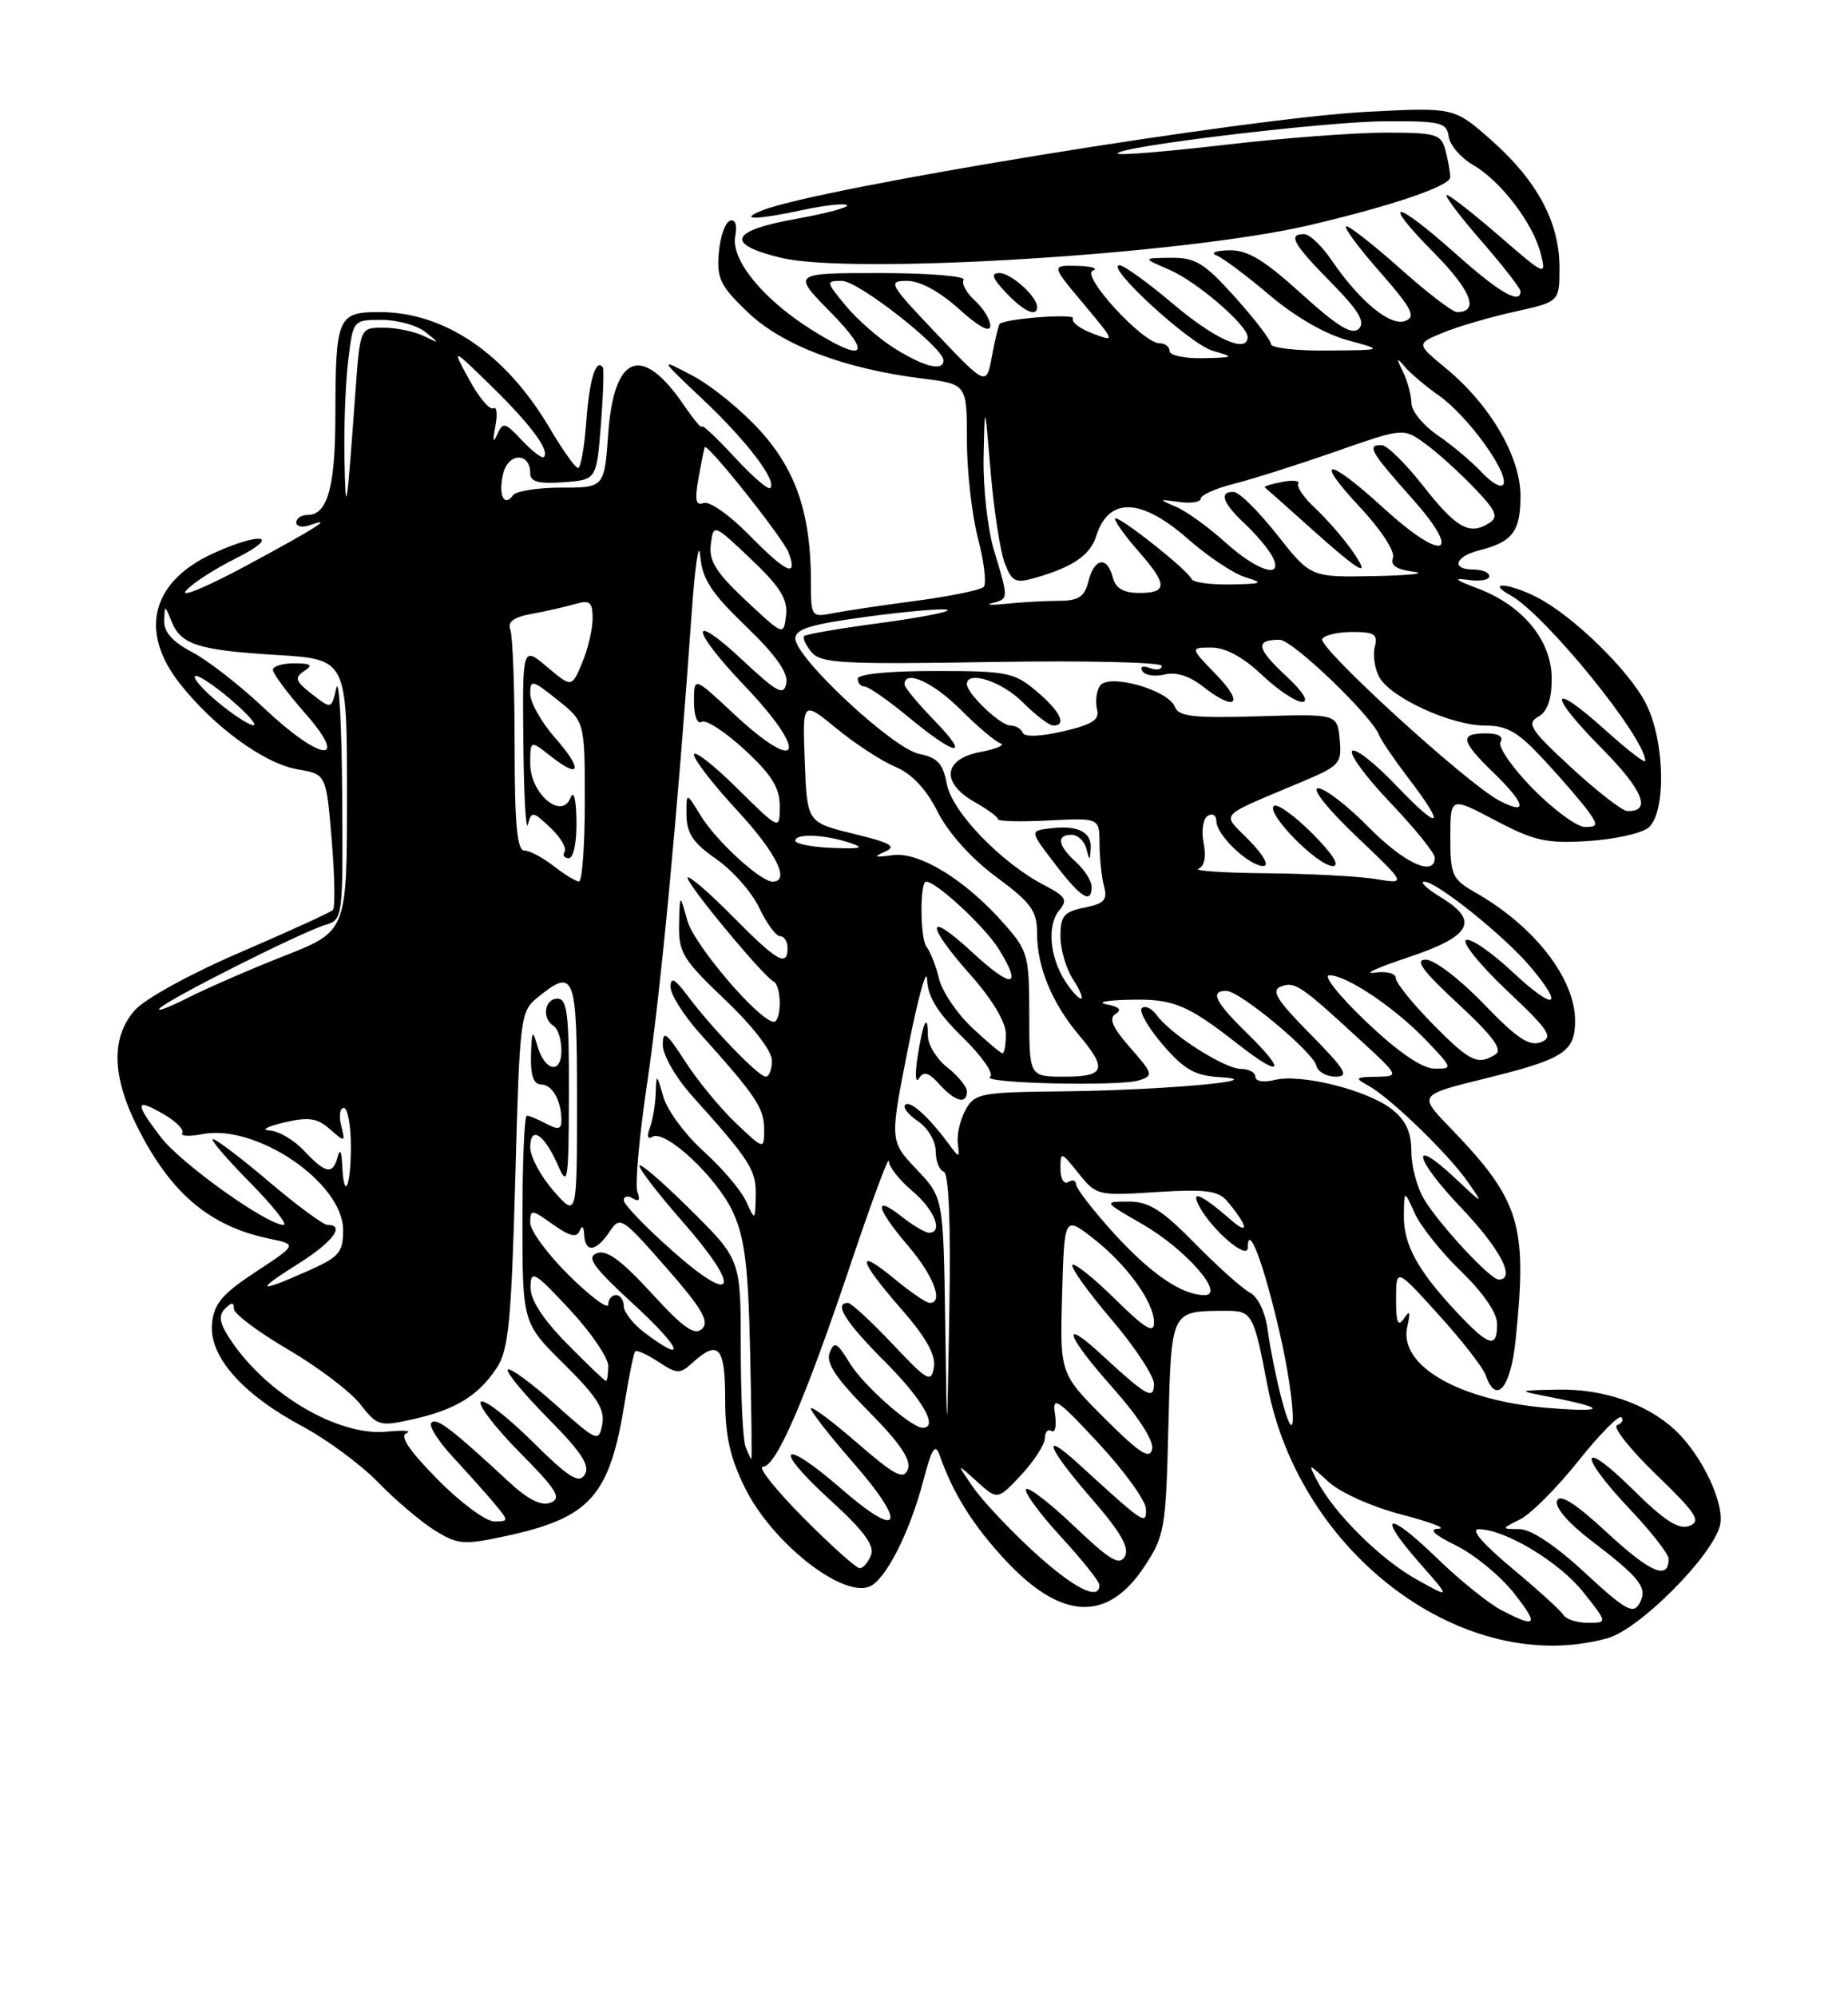 <?xml version="1.0" encoding="UTF-8" standalone="no"?>
<!DOCTYPE svg PUBLIC "-//W3C//DTD SVG 1.1//EN" "http://www.w3.org/Graphics/SVG/1.1/DTD/svg11.dtd" >
<svg xmlns="http://www.w3.org/2000/svg" xmlns:xlink="http://www.w3.org/1999/xlink" version="1.1" viewBox="0 0 237 256">
 <g >
 <path fill="currentColor"
d=" M 206.17 209.97 C 210.24 208.84 219.59 199.47 220.58 195.53 C 221.26 192.84 218.29 186.52 214.83 183.30 C 211.21 179.92 205.61 177.99 199.78 178.11 C 194.50 178.22 194.50 178.22 198.94 179.09 C 206.13 180.50 206.00 181.05 198.62 180.47 C 187.17 179.55 179.32 175.04 180.48 170.03 C 180.92 168.11 180.82 167.86 180.05 169.00 C 179.28 170.13 179.03 169.52 179.04 166.50 C 179.05 162.50 179.05 162.50 184.49 168.50 C 187.48 171.80 190.20 175.29 190.53 176.25 C 191.86 180.10 193.72 177.96 194.36 171.85 C 195.92 156.90 194.97 153.84 185.86 144.42 C 181.92 140.34 181.92 140.34 190.56 138.21 C 200.57 135.74 202.00 134.82 202.00 130.83 C 202.00 125.42 196.80 118.73 189.25 114.42 C 186.23 112.70 186.00 112.19 186.00 107.34 C 186.00 102.11 186.00 102.11 191.75 105.14 C 196.74 107.78 198.31 108.13 203.65 107.80 C 207.03 107.59 210.51 106.82 211.40 106.09 C 213.71 104.17 213.53 94.95 211.08 90.17 C 208.93 85.94 201.79 78.98 197.16 76.58 C 193.57 74.73 190.44 74.48 193.74 76.32 C 198.18 78.78 211.00 94.55 211.00 97.54 C 211.00 97.90 208.69 96.11 205.86 93.56 C 198.70 87.12 198.39 88.81 205.43 95.93 C 210.73 101.28 211.86 104.07 208.69 103.95 C 208.04 103.93 204.80 101.42 201.51 98.38 C 196.29 93.57 195.74 92.73 197.26 91.88 C 198.45 91.21 199.00 89.67 199.00 86.97 C 199.00 82.10 195.29 77.59 189.50 75.42 C 186.66 74.35 186.29 74.04 188.25 74.32 C 189.76 74.54 191.00 74.34 191.00 73.86 C 191.00 73.39 190.10 73.00 189.00 73.00 C 186.06 73.00 186.56 71.33 189.74 70.53 C 193.97 69.47 195.00 68.11 195.00 63.57 C 195.00 58.54 191.11 51.89 185.45 47.22 C 181.62 44.06 181.62 44.06 185.06 42.64 C 186.95 41.86 191.09 40.65 194.25 39.95 C 200.00 38.68 200.00 38.68 200.00 34.30 C 200.00 28.52 197.16 23.19 191.29 18.00 C 186.50 13.76 186.50 13.76 175.50 14.32 C 160.10 15.10 104.92 24.08 97.73 26.98 C 94.61 28.23 96.97 28.20 103.02 26.90 C 105.83 26.30 108.36 26.03 108.63 26.30 C 108.91 26.57 105.95 27.36 102.06 28.06 C 93.58 29.57 92.94 31.31 100.20 33.05 C 109.39 35.25 151.98 32.61 167.99 28.85 C 178.66 26.34 186.00 23.83 185.99 22.71 C 185.98 22.04 185.70 20.49 185.37 19.25 C 184.82 17.18 184.19 17.00 177.63 17.00 C 173.71 17.00 164.49 17.70 157.14 18.56 C 149.79 19.41 143.59 19.93 143.37 19.70 C 142.56 18.89 169.65 15.60 177.50 15.55 C 184.76 15.50 185.53 15.68 185.79 17.50 C 185.95 18.60 187.34 20.23 188.88 21.12 C 192.45 23.17 196.62 28.62 197.59 32.50 C 198.32 35.43 198.21 35.38 192.28 30.25 C 188.95 27.36 185.92 25.00 185.55 25.00 C 185.17 25.00 187.14 27.62 189.93 30.83 C 192.72 34.03 195.00 36.96 195.00 37.33 C 195.00 39.09 192.29 37.52 186.66 32.50 C 178.75 25.45 176.97 25.38 183.90 32.40 C 188.70 37.26 189.76 40.00 186.85 40.00 C 186.28 40.00 183.05 37.53 179.66 34.50 C 176.27 31.48 173.13 29.01 172.67 29.00 C 172.21 29.00 174.10 31.59 176.88 34.75 C 181.10 39.56 181.64 40.60 180.21 41.14 C 178.28 41.85 174.35 38.60 170.75 33.32 C 169.51 31.50 167.94 30.01 167.25 30.01 C 165.12 30.00 165.83 31.26 170.71 36.21 C 174.24 39.80 175.13 41.27 174.27 42.13 C 173.41 42.99 171.57 41.88 166.89 37.64 C 162.04 33.25 159.98 32.02 157.58 32.08 C 155.89 32.12 155.18 32.42 156.00 32.73 C 156.82 33.05 159.89 35.34 162.81 37.82 C 166.03 40.56 169.95 42.83 172.81 43.60 C 177.50 44.87 177.50 44.87 170.25 44.93 C 166.26 44.97 163.00 44.60 163.00 44.11 C 163.00 43.62 160.93 40.92 158.41 38.11 C 154.45 33.70 153.31 33.01 150.16 33.04 C 146.50 33.08 146.50 33.08 150.00 34.59 C 153.51 36.11 160.00 41.69 160.00 43.20 C 160.00 45.35 155.83 43.50 150.50 39.00 C 147.25 36.25 144.13 34.00 143.58 34.00 C 141.58 34.00 152.57 44.09 155.50 44.95 C 158.39 45.79 158.34 45.82 154.25 45.91 C 151.91 45.96 150.00 45.55 150.00 45.00 C 150.00 44.45 149.42 44.00 148.71 44.00 C 146.57 44.00 138.59 35.32 140.15 34.69 C 140.89 34.40 140.00 34.12 138.16 34.08 C 134.81 34.00 134.81 34.00 138.94 38.92 C 143.06 43.85 143.06 43.85 140.09 42.73 C 138.46 42.11 137.34 41.25 137.61 40.82 C 138.02 40.16 129.09 40.81 128.22 41.50 C 128.07 41.62 127.62 43.47 127.22 45.61 C 126.50 49.50 126.50 49.50 120.08 42.75 C 114.01 36.37 113.81 36.00 116.33 36.00 C 117.99 36.00 120.50 37.36 123.00 39.62 C 125.53 41.90 127.00 42.69 127.00 41.77 C 127.00 40.97 126.11 39.51 125.02 38.52 C 123.94 37.54 123.29 36.34 123.58 35.87 C 123.88 35.39 119.05 35.00 112.85 35.00 C 101.58 35.00 101.58 35.00 106.50 40.00 C 112.02 45.61 110.88 46.58 103.93 42.17 C 97.78 38.27 93.72 33.26 94.29 30.28 C 94.56 28.83 94.31 28.06 93.62 28.29 C 93.00 28.49 92.36 30.35 92.18 32.42 C 91.91 35.71 92.38 36.67 95.93 40.05 C 100.36 44.27 108.29 47.27 118.29 48.52 C 124.00 49.23 124.00 49.23 124.00 56.40 C 124.00 60.34 124.64 66.02 125.43 69.03 C 126.22 72.04 126.54 74.83 126.15 75.23 C 125.76 75.63 121.85 76.43 117.47 77.01 C 113.09 77.59 108.26 78.31 106.75 78.61 C 104.07 79.14 104.00 79.04 104.00 74.63 C 104.00 65.96 102.14 60.37 97.55 55.27 C 95.19 52.65 91.29 49.46 88.88 48.19 C 84.50 45.87 84.50 45.87 90.13 51.19 C 95.80 56.54 99.69 61.65 98.78 62.55 C 98.51 62.82 96.43 61.02 94.15 58.54 C 91.87 56.07 90.00 54.33 90.00 54.67 C 90.00 55.01 88.99 53.81 87.75 51.99 C 82.33 44.03 78.74 45.36 78.00 55.60 C 77.50 62.50 77.50 62.50 72.00 62.50 C 68.97 62.50 66.19 62.94 65.80 63.47 C 64.64 65.10 63.86 63.39 64.54 60.68 C 65.22 57.98 68.00 57.97 68.00 60.66 C 68.00 61.75 69.06 62.04 72.25 61.81 C 76.50 61.50 76.50 61.50 77.06 54.50 C 77.36 50.65 77.47 47.31 77.31 47.08 C 76.43 45.89 75.58 48.69 75.19 54.02 C 74.95 57.31 74.48 59.99 74.13 59.98 C 73.78 59.97 72.15 57.68 70.50 54.88 C 64.86 45.33 57.03 40.00 48.65 40.00 C 43.30 40.00 43.03 40.63 43.01 53.32 C 43.00 62.42 42.00 66.00 39.46 66.00 C 38.66 66.00 38.00 66.44 38.00 66.97 C 38.00 67.50 38.79 67.65 39.75 67.31 C 42.94 66.16 40.60 67.65 31.50 72.55 C 26.55 75.21 23.10 76.65 23.83 75.74 C 24.56 74.84 27.47 72.95 30.28 71.55 C 36.13 68.63 33.62 68.08 27.38 70.91 C 19.44 74.52 17.78 80.90 23.06 87.61 C 27.42 93.16 33.90 97.88 38.17 98.61 C 41.84 99.23 41.84 99.23 42.54 107.66 C 42.93 112.30 43.00 116.34 42.69 116.64 C 42.39 116.94 37.05 119.38 30.82 122.06 C 24.38 124.83 18.53 128.05 17.25 129.52 C 14.25 132.98 14.35 137.92 17.57 144.35 C 21.85 152.92 26.85 157.17 34.53 158.76 C 38.13 159.51 38.13 159.51 32.81 163.01 C 28.50 165.84 27.44 167.09 27.19 169.65 C 26.79 173.83 31.04 178.67 38.71 182.78 C 41.90 184.48 46.30 187.73 48.50 190.00 C 50.70 192.27 53.96 195.03 55.74 196.14 C 58.70 197.98 59.46 198.04 64.74 196.91 C 75.72 194.55 78.17 191.81 80.12 179.75 C 80.67 176.34 81.28 173.39 81.47 173.20 C 81.67 173.00 83.00 173.61 84.44 174.55 C 86.86 176.14 87.19 176.14 88.85 174.63 C 92.14 171.66 93.00 172.63 93.00 179.30 C 93.00 184.07 93.63 186.87 95.58 190.78 C 99.03 197.70 107.91 204.74 111.47 203.37 C 113.54 202.58 116.66 196.47 118.42 189.75 C 119.49 185.65 119.95 184.94 120.50 186.50 C 122.21 191.42 124.83 195.58 129.00 200.04 C 136.15 207.68 142.03 207.94 146.75 200.81 C 149.36 196.86 149.52 195.95 149.84 182.92 C 150.22 167.80 150.10 168.05 157.19 168.01 C 160.59 168.00 160.78 168.34 162.55 177.61 C 166.70 199.31 187.91 215.04 206.17 209.97 Z  M 133.00 39.33 C 133.00 38.00 129.66 35.00 128.17 35.00 C 127.03 35.00 127.24 35.63 129.00 37.50 C 131.27 39.92 133.00 40.71 133.00 39.33 Z  M 192.50 206.35 C 190.85 205.48 187.15 202.49 184.27 199.70 C 177.92 193.52 176.42 193.93 182.03 200.30 C 186.09 204.91 186.09 204.91 181.62 202.41 C 177.03 199.84 171.09 193.96 168.95 189.84 C 167.73 187.50 167.73 187.50 170.38 189.93 C 171.87 191.31 175.97 193.14 179.76 194.13 C 183.47 195.09 185.60 195.91 184.50 195.94 C 183.15 195.98 183.89 196.69 186.75 198.10 C 189.08 199.26 192.38 201.96 194.08 204.10 C 197.43 208.33 197.12 208.77 192.50 206.35 Z  M 200.48 206.97 C 200.14 206.41 197.16 203.71 193.87 200.97 C 190.16 197.88 188.55 196.00 189.63 196.00 C 193.00 196.00 199.99 200.21 203.06 204.08 C 206.17 208.00 206.17 208.00 203.64 208.00 C 202.25 208.00 200.83 207.54 200.48 206.97 Z  M 203.27 201.59 C 199.51 198.11 196.34 195.99 194.87 195.99 C 192.50 195.97 192.50 195.97 195.00 194.71 C 196.37 194.01 199.72 190.65 202.43 187.24 C 205.15 183.83 207.63 181.32 207.94 181.66 C 208.25 182.00 208.00 182.45 207.39 182.67 C 206.78 182.89 209.02 185.73 212.38 188.98 C 217.57 193.99 218.21 194.98 216.66 195.58 C 215.30 196.10 213.47 194.93 209.42 190.92 C 202.61 184.19 202.25 186.27 209.00 193.41 C 211.75 196.31 214.00 199.19 214.00 199.79 C 214.00 202.57 211.68 201.60 206.18 196.51 C 202.06 192.70 200.06 191.41 199.69 192.35 C 199.38 193.18 201.09 195.18 203.99 197.40 C 210.43 202.31 211.37 203.53 210.24 205.54 C 209.45 206.94 208.42 206.36 203.27 201.59 Z  M 132.57 198.89 C 129.50 196.08 126.01 192.37 124.81 190.64 C 122.64 187.50 122.64 187.50 125.29 189.89 C 127.93 192.28 127.93 192.28 130.97 189.04 C 132.63 187.25 134.00 185.13 134.00 184.34 C 134.00 183.54 134.38 183.12 134.86 183.41 C 135.33 183.70 135.52 182.72 135.29 181.22 C 134.91 178.84 135.62 179.31 140.90 185.00 C 144.22 188.57 146.95 192.37 146.97 193.42 C 147.00 195.52 146.83 195.40 138.25 187.57 C 133.37 183.12 134.34 185.59 140.06 192.16 C 143.72 196.37 144.88 198.39 144.26 199.49 C 143.58 200.72 142.32 199.97 137.72 195.58 C 134.59 192.60 131.82 190.48 131.58 190.88 C 131.33 191.28 133.35 194.02 136.06 196.97 C 138.78 199.92 141.00 202.71 141.00 203.17 C 141.00 205.25 137.70 203.58 132.57 198.89 Z  M 103.00 194.50 C 99.46 190.93 97.13 188.00 97.83 188.00 C 99.54 188.00 103.19 179.57 109.10 162.00 C 111.78 154.03 113.98 148.09 113.99 148.81 C 113.99 149.54 115.35 151.27 117.00 152.65 C 119.84 155.04 121.02 158.00 119.13 158.00 C 118.66 158.00 117.08 157.07 115.63 155.93 C 111.93 153.01 112.36 154.89 116.50 159.73 C 119.74 163.52 121.05 167.00 119.23 167.00 C 118.80 167.00 116.78 165.62 114.73 163.93 C 109.67 159.76 110.04 161.43 115.57 167.76 C 118.76 171.40 120.03 173.67 119.77 175.24 C 119.44 177.30 118.96 177.03 114.45 172.25 C 111.72 169.36 109.16 167.00 108.75 167.00 C 106.87 167.00 108.43 169.47 113.50 174.54 C 118.31 179.35 120.40 183.00 118.34 183.00 C 116.85 183.00 110.70 177.55 108.96 174.69 C 107.35 172.05 106.99 171.86 106.40 173.39 C 105.90 174.70 107.22 176.67 111.40 180.90 C 115.42 184.96 116.89 187.13 116.43 188.32 C 115.89 189.73 114.79 189.15 109.89 184.91 C 106.65 182.10 104.00 180.13 104.00 180.54 C 104.00 180.95 106.41 184.03 109.35 187.39 C 116.44 195.49 115.59 197.52 107.91 190.84 C 100.16 184.10 98.92 185.40 106.52 192.31 C 110.74 196.15 112.18 198.09 111.71 199.31 C 111.35 200.24 110.70 201.00 110.25 201.00 C 109.81 201.00 106.54 198.07 103.00 194.50 Z  M 56.12 189.62 C 52.46 185.91 51.22 184.06 52.15 183.68 C 52.89 183.37 51.75 183.29 49.60 183.50 C 43.36 184.12 34.09 178.64 29.49 171.62 C 28.14 169.57 27.99 168.61 28.85 167.75 C 29.72 166.88 30.00 166.89 30.00 167.76 C 30.00 168.39 33.12 170.73 36.93 172.96 C 40.74 175.19 44.90 178.33 46.18 179.96 C 48.41 182.79 48.68 182.87 53.00 181.90 C 58.44 180.68 61.39 178.86 63.73 175.29 C 65.22 173.02 65.58 169.28 66.08 151.15 C 66.64 130.37 66.73 129.63 68.94 127.85 C 73.69 124.00 74.00 124.81 74.00 141.03 C 74.00 156.07 74.00 156.07 71.00 152.65 C 69.35 150.77 68.00 148.26 68.00 147.06 C 68.00 144.18 69.81 145.36 71.56 149.37 C 72.81 152.24 72.93 151.47 72.96 140.25 C 72.99 130.01 72.75 128.00 71.50 128.00 C 69.82 128.00 69.46 130.55 71.00 131.50 C 71.55 131.84 72.00 133.25 72.00 134.64 C 72.00 137.80 69.82 137.30 68.88 133.93 C 68.31 131.91 68.18 132.14 68.10 135.25 C 68.03 137.84 68.43 139.00 69.39 139.00 C 70.83 139.00 72.00 141.07 72.00 143.62 C 72.00 144.74 71.57 144.84 70.07 144.04 C 69.00 143.47 67.88 143.00 67.57 143.00 C 67.25 143.00 67.00 148.98 67.00 156.28 C 67.00 169.57 67.00 169.57 72.35 174.85 C 76.56 179.01 77.60 180.65 77.24 182.55 C 76.79 184.89 76.61 184.81 71.21 180.00 C 68.14 177.26 65.41 175.26 65.12 175.54 C 64.84 175.82 67.16 178.63 70.27 181.78 C 74.56 186.11 75.71 187.86 75.00 189.00 C 74.24 190.22 72.97 189.42 68.23 184.72 C 65.02 181.55 62.06 179.27 61.67 179.67 C 61.27 180.06 63.51 182.98 66.65 186.16 C 71.43 190.98 72.07 192.03 70.61 192.60 C 69.40 193.06 67.71 192.21 65.18 189.86 C 57.88 183.10 56.00 181.67 55.32 182.35 C 54.94 182.73 56.19 184.72 58.10 186.77 C 60.00 188.82 62.41 191.51 63.44 192.75 C 65.27 194.95 65.27 195.00 63.37 195.00 C 62.30 195.00 59.04 192.58 56.12 189.62 Z  M 95.61 185.42 C 95.27 184.55 95.00 178.80 95.00 172.64 C 95.00 161.44 95.00 161.44 88.50 155.00 C 84.92 151.46 82.00 148.94 82.00 149.42 C 82.00 149.89 84.51 153.14 87.58 156.63 C 95.18 165.29 94.37 167.54 86.25 160.34 C 82.81 157.30 80.00 154.38 80.00 153.85 C 80.00 153.32 80.53 153.21 81.17 153.61 C 81.94 154.08 82.14 153.80 81.74 152.77 C 81.42 151.92 81.98 145.60 83.01 138.72 C 84.74 127.06 86.89 104.33 88.71 78.50 C 89.14 72.45 89.63 69.17 89.80 71.22 C 90.06 74.23 91.18 75.96 95.67 80.28 C 99.47 83.93 101.10 86.23 100.84 87.56 C 100.52 89.23 99.73 88.81 95.23 84.61 C 88.31 78.15 88.51 80.58 95.50 87.91 C 103.89 96.71 102.64 99.49 93.96 91.36 C 89.00 86.73 89.00 86.73 89.00 89.92 C 89.00 91.74 89.42 92.86 89.98 92.52 C 90.51 92.18 92.99 93.79 95.48 96.08 C 98.96 99.30 100.00 100.96 100.00 103.34 C 100.00 106.43 100.00 106.43 94.50 101.00 C 91.47 98.01 89.00 96.09 89.00 96.73 C 89.00 97.36 91.47 100.56 94.50 103.83 C 99.54 109.27 101.40 113.00 99.08 113.00 C 97.53 113.00 91.83 107.77 89.86 104.54 C 88.01 101.50 88.01 101.50 88.04 104.50 C 88.07 106.82 88.93 108.09 91.86 110.11 C 93.94 111.55 96.42 114.36 97.37 116.36 C 98.32 118.36 99.52 120.00 100.05 120.00 C 100.57 120.00 101.00 120.67 101.00 121.50 C 101.00 124.00 99.67 123.24 94.02 117.52 C 91.05 114.51 88.43 112.24 88.19 112.47 C 87.75 112.92 97.96 125.26 99.25 125.83 C 99.66 126.02 100.00 127.25 100.00 128.58 C 100.00 129.91 99.66 130.99 99.25 130.97 C 97.37 130.89 89.03 121.14 88.15 118.00 C 87.18 114.50 87.18 114.50 87.09 118.47 C 87.01 122.08 87.56 122.98 93.00 128.16 C 96.56 131.54 99.00 134.71 99.00 135.93 C 99.00 137.07 98.64 138.00 98.20 138.00 C 97.29 138.00 91.36 131.87 88.17 127.62 C 86.51 125.41 86.00 125.15 86.00 126.50 C 86.00 127.48 87.69 130.15 89.75 132.45 C 96.92 140.42 98.00 142.03 98.00 144.70 C 98.00 147.39 98.00 147.39 94.37 143.95 C 92.37 142.05 89.45 138.50 87.87 136.05 C 85.47 132.33 85.00 131.99 85.00 133.94 C 85.00 135.23 86.68 138.14 88.75 140.45 C 96.23 148.77 97.00 149.98 96.92 153.26 C 96.84 156.50 96.84 156.50 95.67 153.95 C 95.03 152.55 92.59 149.69 90.25 147.58 C 87.91 145.48 85.59 142.35 85.09 140.63 C 84.20 137.58 84.18 137.57 84.09 140.17 C 84.04 141.64 83.70 143.62 83.33 144.58 C 82.93 145.63 83.06 146.08 83.66 145.71 C 85.30 144.70 91.95 150.91 94.00 155.36 C 95.52 158.66 95.96 162.30 96.20 173.25 C 96.37 180.81 96.44 187.00 96.36 187.00 C 96.28 187.00 95.94 186.29 95.61 185.42 Z  M 141.65 181.78 C 135.93 176.06 135.93 176.06 136.21 165.96 C 136.50 155.86 136.50 155.86 140.14 158.68 C 144.49 162.05 148.00 166.90 148.00 169.52 C 148.00 170.99 146.86 170.30 143.02 166.52 C 140.29 163.83 137.82 161.85 137.54 162.13 C 137.26 162.41 139.49 165.53 142.50 169.07 C 145.51 172.60 147.98 176.34 147.99 177.37 C 148.00 179.50 147.09 179.00 141.26 173.62 C 135.91 168.68 136.72 171.15 142.62 177.78 C 146.00 181.58 148.00 184.67 147.76 185.74 C 147.46 187.12 146.15 186.27 141.65 181.78 Z  M 121.22 169.50 C 120.98 153.50 120.98 153.50 117.54 149.87 C 114.10 146.24 114.10 146.24 116.45 134.37 C 117.74 127.84 118.84 123.87 118.90 125.54 C 118.97 127.75 120.23 129.79 123.49 132.99 C 125.96 135.41 127.53 137.68 126.97 138.02 C 125.62 138.85 143.55 139.28 146.08 138.47 C 147.95 137.88 147.88 137.63 144.95 134.29 C 142.66 131.69 142.16 130.52 143.07 129.95 C 143.92 129.43 143.55 129.04 141.91 128.73 C 140.59 128.48 141.87 128.21 144.76 128.14 C 150.45 127.99 152.20 128.70 158.80 133.86 C 164.40 138.23 165.06 137.45 159.98 132.48 C 155.83 128.43 155.12 127.00 157.27 127.00 C 158.98 127.00 168.42 134.84 168.82 136.60 C 169.00 137.37 170.11 138.00 171.29 138.00 C 173.08 138.00 172.55 137.11 168.04 132.54 C 163.73 128.18 162.97 126.95 164.27 126.45 C 166.05 125.77 166.79 126.26 174.36 133.23 C 179.50 137.96 179.50 137.96 176.50 138.01 C 173.77 138.06 173.68 138.16 175.50 139.16 C 178.30 140.70 185.76 147.91 188.25 151.50 C 190.30 154.45 190.27 154.44 186.68 151.07 C 180.74 145.48 181.29 148.40 187.38 154.79 C 192.39 160.04 194.46 164.00 192.20 164.00 C 191.14 164.00 184.78 157.18 182.68 153.79 C 181.76 152.29 181.00 149.51 181.00 147.61 C 181.00 145.10 180.31 143.60 178.49 142.17 C 175.38 139.72 166.81 137.58 163.48 138.42 C 162.06 138.77 161.00 138.60 161.00 138.02 C 161.00 137.46 160.16 137.00 159.14 137.00 C 157.05 137.00 150.17 132.61 148.35 130.12 C 147.70 129.23 146.84 128.83 146.44 129.22 C 146.04 129.62 147.25 131.72 149.11 133.89 C 151.88 137.11 153.23 137.87 156.50 138.07 C 163.29 138.47 149.03 139.75 136.29 139.88 C 125.75 139.99 125.00 140.14 123.83 142.25 C 123.15 143.49 122.70 145.40 122.83 146.50 C 123.06 148.50 123.06 148.50 121.58 146.50 C 119.03 143.07 116.68 140.98 116.08 141.61 C 115.76 141.95 116.51 142.90 117.75 143.73 C 118.99 144.57 120.00 146.27 120.00 147.54 C 120.00 148.80 120.46 149.99 121.02 150.17 C 121.69 150.40 121.94 156.69 121.75 168.01 C 121.45 185.50 121.45 185.50 121.22 169.50 Z  M 124.00 139.89 C 124.00 139.29 122.88 137.90 121.50 136.82 C 120.12 135.74 119.00 133.91 119.00 132.76 C 119.00 129.65 118.37 130.96 117.67 135.50 C 117.33 137.70 117.41 138.93 117.85 138.23 C 118.46 137.26 119.08 137.43 120.48 138.98 C 122.50 141.21 124.00 141.60 124.00 139.89 Z  M 164.28 179.00 C 163.64 176.53 162.88 172.73 162.59 170.56 C 162.28 168.20 161.35 166.23 160.28 165.67 C 159.30 165.15 156.13 162.31 153.23 159.36 C 149.01 155.06 147.32 154.00 144.73 154.01 C 141.50 154.02 141.50 154.02 146.50 156.90 C 152.06 160.10 157.23 166.00 154.48 166.00 C 151.56 166.00 147.53 163.24 142.75 157.96 C 140.14 155.08 138.00 152.31 138.00 151.80 C 138.00 151.30 137.55 151.16 137.00 151.50 C 136.44 151.84 136.00 151.09 136.00 149.81 C 136.01 147.56 136.07 147.58 138.32 150.39 C 140.59 153.23 140.80 153.28 148.30 152.79 C 154.51 152.40 156.22 152.61 157.33 153.90 C 159.97 156.99 160.32 158.49 157.91 156.40 C 154.05 153.04 152.62 152.42 153.81 154.63 C 155.46 157.70 160.00 161.57 160.02 159.92 C 160.05 156.62 162.04 161.86 164.07 170.63 C 166.25 180.01 166.43 187.35 164.28 179.00 Z  M 72.71 172.22 C 69.60 169.06 68.01 166.59 68.04 164.97 C 68.07 162.72 68.51 162.97 73.04 167.82 C 75.77 170.75 78.00 174.01 78.00 175.07 C 78.00 176.13 77.87 177.00 77.71 177.00 C 77.55 177.00 75.30 174.85 72.71 172.22 Z  M 82.75 170.88 C 81.24 169.76 80.00 168.20 80.00 167.42 C 80.00 166.64 79.55 166.00 79.00 166.00 C 78.45 166.00 78.00 166.55 78.00 167.21 C 78.00 167.88 75.75 166.21 73.00 163.50 C 70.25 160.79 68.00 157.74 68.00 156.72 C 68.00 154.96 68.15 154.97 70.91 156.94 C 73.05 158.46 73.96 158.68 74.34 157.76 C 74.64 157.00 74.87 157.19 74.92 158.25 C 75.03 160.61 76.45 160.46 78.16 157.89 C 79.52 155.84 79.73 155.97 85.42 162.45 C 90.01 167.68 91.01 169.38 90.05 170.31 C 89.09 171.24 87.66 170.23 83.54 165.73 C 79.70 161.54 77.79 160.14 76.55 160.62 C 75.17 161.15 76.06 162.39 81.17 167.09 C 87.34 172.75 88.27 175.00 82.75 170.88 Z  M 186.88 168.25 C 181.83 162.87 179.99 159.53 180.04 155.79 C 180.08 152.50 180.08 152.50 181.43 155.50 C 182.17 157.15 184.85 160.51 187.39 162.96 C 190.23 165.71 192.00 168.29 192.00 169.71 C 192.00 172.89 190.96 172.59 186.88 168.25 Z  M 38.25 161.98 C 42.66 159.21 44.33 157.00 42.01 157.00 C 41.47 157.00 38.11 154.53 34.54 151.50 C 30.98 148.47 27.72 146.00 27.31 146.00 C 26.90 146.00 29.01 148.47 32.00 151.50 C 34.99 154.53 36.95 157.00 36.37 157.00 C 34.23 157.00 23.19 149.12 20.63 145.76 C 17.25 141.33 17.31 140.70 20.92 142.77 C 22.53 143.69 23.63 144.79 23.37 145.21 C 23.11 145.63 24.26 145.70 25.92 145.37 C 32.82 143.99 44.00 151.58 44.00 157.65 C 44.00 160.56 43.51 161.12 39.37 162.95 C 32.99 165.78 32.66 165.49 38.25 161.98 Z  M 43.88 149.25 C 43.81 147.56 43.59 147.17 43.31 148.25 C 42.69 150.61 41.78 150.46 39.00 147.50 C 37.71 146.12 35.72 144.95 34.58 144.90 C 33.43 144.84 34.26 144.39 36.40 143.88 C 39.59 143.13 40.67 143.29 42.31 144.73 C 44.25 146.44 44.30 146.43 43.75 144.25 C 43.44 143.01 43.60 142.00 44.09 142.00 C 44.59 142.00 45.00 144.25 45.00 147.00 C 45.00 152.21 44.09 154.05 43.88 149.25 Z  M 132.00 130.03 C 132.00 122.52 131.82 121.86 128.84 118.48 C 123.85 112.79 117.91 109.13 114.46 109.61 C 112.17 109.93 111.94 109.84 113.47 109.17 C 115.05 108.49 114.27 108.04 109.47 106.87 C 103.50 105.41 103.50 105.41 103.21 97.60 C 102.91 89.79 102.91 89.79 107.28 93.37 C 109.67 95.34 113.08 97.55 114.83 98.29 C 116.95 99.18 118.78 101.12 120.26 104.07 C 121.63 106.77 124.55 110.02 127.75 112.39 C 132.29 115.75 133.00 116.74 133.00 119.67 C 133.00 123.92 134.92 128.58 138.35 132.64 C 142.06 137.04 141.73 138.00 136.50 138.00 C 132.00 138.00 132.00 138.00 132.00 130.03 Z  M 175.22 130.97 C 171.71 127.62 169.63 125.00 170.49 125.00 C 172.72 125.00 178.94 129.19 182.95 133.39 C 186.33 136.94 186.35 137.00 183.95 136.97 C 182.36 136.94 179.31 134.85 175.22 130.97 Z  M 183.71 131.22 C 181.12 128.58 179.00 125.95 179.00 125.35 C 179.00 124.75 177.79 124.45 176.25 124.67 C 174.74 124.89 176.65 124.02 180.49 122.74 C 188.69 120.02 189.79 118.06 184.82 115.03 C 182.99 113.92 182.02 113.01 182.66 113.00 C 184.25 113.00 192.98 120.00 196.29 123.94 C 200.74 129.22 199.36 129.61 193.99 124.59 C 191.23 122.01 188.54 120.17 188.01 120.49 C 187.48 120.82 189.85 123.74 193.27 126.97 C 198.69 132.08 199.25 132.94 197.61 133.58 C 196.13 134.16 194.51 133.07 190.27 128.66 C 187.26 125.53 183.95 123.00 182.86 123.00 C 181.38 123.00 182.43 124.43 187.00 128.66 C 191.44 132.78 192.75 134.54 191.80 135.14 C 189.52 136.59 188.53 136.11 183.71 131.22 Z  M 124.64 131.70 C 122.71 129.88 120.82 127.07 120.43 125.45 C 120.04 123.83 119.32 121.98 118.82 121.35 C 117.99 120.29 117.95 113.00 118.77 113.00 C 120.08 113.00 126.33 118.80 128.10 121.66 C 131.19 126.67 129.81 126.79 124.58 121.96 C 118.71 116.55 118.66 118.42 124.50 125.00 C 127.25 128.09 129.00 131.03 129.00 132.53 C 129.00 133.89 128.81 135.00 128.57 135.00 C 128.34 135.00 126.57 133.51 124.64 131.70 Z  M 20.50 129.22 C 21.74 127.97 38.68 119.46 41.75 118.54 C 43.97 117.87 44.00 117.65 43.88 101.68 C 43.82 92.78 43.48 86.72 43.13 88.20 C 42.50 90.91 42.50 90.91 40.00 88.96 C 37.88 87.31 37.73 86.86 39.00 86.02 C 40.18 85.24 39.91 85.03 37.75 85.02 C 36.24 85.01 35.00 85.39 35.00 85.86 C 35.00 86.33 36.84 88.81 39.08 91.36 C 44.99 98.07 41.11 97.62 33.85 90.75 C 30.79 87.86 26.65 84.64 24.65 83.59 C 22.16 82.29 21.02 81.02 21.06 79.59 C 21.13 77.50 21.13 77.50 21.98 79.61 C 23.20 82.64 25.37 83.33 35.50 83.95 C 44.50 84.50 44.50 84.50 44.50 101.93 C 44.50 119.35 44.50 119.35 36.50 122.50 C 32.10 124.23 26.48 126.68 24.00 127.94 C 21.52 129.19 19.95 129.77 20.50 129.22 Z  M 136.60 125.75 C 134.61 122.64 134.27 118.59 135.83 116.70 C 136.96 115.35 136.69 114.89 133.96 113.48 C 128.42 110.61 122.10 104.07 121.43 100.50 C 120.94 97.87 120.23 97.10 117.88 96.63 C 114.51 95.95 102.00 84.30 102.00 81.84 C 102.00 80.60 104.05 79.99 111.53 79.00 C 116.78 78.30 121.27 77.94 121.52 78.19 C 121.77 78.44 117.84 79.19 112.77 79.87 C 107.71 80.54 103.38 81.29 103.14 81.52 C 102.91 81.76 103.32 82.69 104.07 83.58 C 105.26 85.02 108.00 85.17 127.21 84.85 C 139.19 84.65 149.00 84.88 149.00 85.35 C 149.00 85.83 148.30 85.95 147.45 85.62 C 146.56 85.28 146.16 85.44 146.51 86.02 C 146.85 86.56 148.13 86.76 149.35 86.45 C 150.77 86.09 152.54 86.64 154.20 87.94 C 158.44 91.28 159.68 90.29 156.00 86.50 C 152.61 83.00 152.61 83.00 155.37 83.00 C 157.16 83.00 159.44 84.23 161.82 86.49 C 163.84 88.41 166.18 89.97 167.00 89.96 C 167.92 89.95 167.09 88.63 164.84 86.55 C 161.12 83.08 160.94 82.00 164.11 82.00 C 165.76 82.00 176.02 91.84 176.89 94.27 C 177.11 94.87 178.80 97.34 180.64 99.76 C 185.54 106.17 184.75 106.64 179.07 100.69 C 176.36 97.85 173.82 95.85 173.41 96.25 C 173.01 96.66 175.23 99.66 178.34 102.92 C 181.45 106.18 184.00 109.33 184.00 109.93 C 184.00 112.45 180.07 110.64 175.50 106.00 C 172.79 103.25 169.88 101.02 169.04 101.03 C 168.16 101.05 170.29 103.72 173.95 107.20 C 180.40 113.33 180.40 113.33 176.45 112.67 C 174.28 112.32 168.00 111.98 162.50 111.93 C 157.00 111.88 153.04 111.62 153.71 111.35 C 154.46 111.05 154.71 109.78 154.36 108.05 C 154.05 106.48 154.28 104.94 154.90 104.56 C 155.50 104.19 156.00 104.51 156.00 105.27 C 156.00 107.02 160.18 111.00 162.01 111.00 C 162.82 111.00 162.08 109.65 160.22 107.73 C 156.64 104.04 155.81 104.93 167.31 100.06 C 171.81 98.15 172.11 97.80 171.81 94.76 C 171.50 91.50 171.50 91.50 161.38 91.81 C 153.10 92.06 151.15 91.84 150.68 90.61 C 149.83 88.40 142.09 86.24 141.04 87.93 C 140.60 88.64 140.45 89.99 140.69 90.93 C 141.04 92.26 140.09 92.87 136.32 93.74 C 133.44 94.41 131.37 94.48 131.17 93.93 C 130.98 93.42 130.27 93.00 129.59 93.00 C 128.31 93.00 124.00 88.90 124.00 87.69 C 124.00 85.88 128.48 87.33 131.15 90.00 C 132.80 91.65 134.57 93.00 135.08 93.00 C 136.87 93.00 135.96 91.15 132.92 88.59 C 130.07 86.18 129.14 86.00 119.92 86.00 C 113.97 86.00 110.00 86.40 110.00 87.00 C 110.00 87.55 110.40 88.00 110.89 88.00 C 111.38 88.00 113.96 89.80 116.62 92.00 C 122.75 97.06 124.56 97.19 119.70 92.21 C 117.67 90.12 116.00 88.10 116.00 87.71 C 116.00 85.78 119.66 87.43 123.17 90.93 C 125.33 93.10 127.64 95.05 128.30 95.27 C 128.96 95.49 127.81 95.99 125.75 96.38 C 120.98 97.28 120.62 100.31 124.99 102.80 C 126.64 103.73 127.99 104.72 127.99 105.00 C 127.99 105.28 130.92 105.35 134.50 105.16 C 141.00 104.83 141.00 104.83 141.01 108.16 C 141.02 110.00 141.28 112.45 141.59 113.61 C 142.06 115.34 141.61 115.83 139.08 116.33 C 136.45 116.86 136.00 117.39 136.00 120.01 C 136.00 121.69 136.73 124.18 137.62 125.54 C 138.50 126.89 138.96 128.00 138.64 128.00 C 138.31 128.00 137.40 126.99 136.60 125.75 Z  M 140.00 113.65 C 140.00 112.92 139.10 111.50 138.00 110.50 C 135.65 108.37 135.43 107.00 137.43 107.00 C 138.21 107.00 139.06 107.79 139.31 108.75 C 139.74 110.39 139.78 110.39 139.88 108.72 C 140.02 106.62 138.16 105.72 134.61 106.18 C 132.06 106.50 132.06 106.50 135.28 110.71 C 138.63 115.09 140.00 115.95 140.00 113.65 Z  M 168.27 106.80 C 165.96 104.49 163.75 102.92 163.35 103.31 C 162.38 104.29 169.00 111.00 170.93 111.00 C 171.89 111.00 170.90 109.43 168.27 106.80 Z  M 71.00 111.00 C 69.62 109.92 67.94 109.03 67.25 109.02 C 66.31 109.01 66.00 105.64 66.00 95.58 C 66.00 88.20 65.75 81.51 65.45 80.72 C 65.06 79.70 65.86 79.10 68.20 78.68 C 70.01 78.35 72.51 77.78 73.75 77.42 C 75.66 76.87 76.00 77.15 76.00 79.27 C 76.00 80.64 75.40 83.20 74.66 84.96 C 73.32 88.14 73.32 88.14 70.16 85.48 C 67.00 82.82 67.00 82.82 67.12 95.16 C 67.18 101.95 67.45 106.67 67.71 105.66 C 68.15 103.94 68.34 103.97 70.56 106.06 C 71.87 107.29 72.70 108.68 72.41 109.15 C 72.12 109.62 72.36 110.00 72.94 110.00 C 73.55 110.00 73.97 107.97 73.93 105.25 C 73.89 102.39 73.58 101.20 73.16 102.26 C 72.02 105.14 68.00 101.72 68.00 97.87 C 68.00 94.85 68.00 94.85 70.65 96.94 C 74.50 99.97 74.77 98.64 71.13 94.50 C 69.41 92.54 68.00 90.03 68.00 88.92 C 68.00 87.06 68.26 87.12 71.50 89.71 C 75.00 92.50 75.00 92.50 75.00 102.75 C 75.00 108.39 74.66 112.99 74.25 112.98 C 73.84 112.97 72.38 112.08 71.00 111.00 Z  M 102.00 107.75 C 102.00 106.80 105.74 106.95 109.00 108.03 C 110.95 108.68 110.45 108.82 106.75 108.68 C 104.14 108.58 102.00 108.16 102.00 107.75 Z  M 196.59 101.10 C 193.94 98.40 192.07 95.70 192.44 95.10 C 192.86 94.41 192.16 94.00 190.56 94.00 C 187.15 94.00 187.33 94.96 191.50 99.00 C 195.70 103.07 196.02 104.59 192.25 102.60 C 188.10 100.42 168.93 82.92 169.57 81.89 C 169.87 81.40 171.62 81.00 173.47 81.00 C 176.26 81.00 176.73 81.31 176.32 82.90 C 176.04 83.94 176.30 85.69 176.88 86.77 C 178.29 89.41 186.12 93.00 190.47 93.00 C 193.34 93.00 194.72 93.82 198.23 97.63 C 200.57 100.17 203.08 103.10 203.80 104.13 C 204.94 105.75 204.87 106.00 203.27 106.00 C 202.25 106.00 199.25 103.79 196.59 101.10 Z  M 28.01 90.05 C 26.08 88.46 24.73 86.94 25.01 86.67 C 25.28 86.40 27.30 87.71 29.50 89.58 C 31.70 91.44 33.05 92.96 32.50 92.96 C 31.95 92.95 29.93 91.64 28.01 90.05 Z  M 95.66 76.97 C 91.83 73.38 90.89 71.89 91.16 69.77 C 91.50 67.11 91.50 67.11 96.31 71.66 C 100.05 75.21 101.04 76.80 100.81 78.86 C 100.50 81.50 100.50 81.50 95.66 76.97 Z  M 127.25 77.30 C 129.36 76.77 129.36 76.75 127.49 70.59 C 126.67 67.89 126.06 62.49 126.14 58.59 C 126.29 51.50 126.29 51.50 127.05 60.50 C 127.47 65.45 128.28 70.71 128.86 72.19 C 129.79 74.59 130.23 74.79 132.81 74.05 C 137.55 72.70 139.82 71.14 140.57 68.75 C 142.16 63.66 146.33 63.78 152.36 69.09 C 154.92 71.34 158.24 73.55 159.75 74.00 C 162.15 74.72 161.90 74.84 157.83 74.91 C 155.27 74.96 153.02 74.65 152.83 74.23 C 152.30 73.00 143.00 65.69 143.00 66.50 C 143.00 66.90 144.35 68.77 146.00 70.65 C 149.75 74.92 149.77 76.00 146.12 76.00 C 144.07 76.00 143.08 75.42 142.71 74.00 C 141.99 71.23 140.34 71.50 139.59 74.50 C 139.08 76.52 138.34 77.00 135.73 77.01 C 133.95 77.02 130.93 77.19 129.00 77.39 C 127.08 77.58 126.29 77.55 127.25 77.30 Z  M 163.80 68.56 C 161.43 65.56 158.94 63.09 158.25 63.06 C 156.28 62.97 156.78 64.44 159.59 67.08 C 161.02 68.41 162.61 70.29 163.13 71.25 C 164.77 74.30 161.35 73.31 157.16 69.53 C 155.05 67.62 152.23 65.58 150.91 65.00 C 148.52 63.97 148.53 63.96 151.25 64.34 C 152.76 64.55 154.00 64.35 154.00 63.90 C 154.00 63.45 155.91 62.60 158.25 62.01 C 160.59 61.42 166.43 59.57 171.24 57.89 C 179.97 54.84 179.97 54.84 182.74 56.84 C 184.26 57.93 187.07 60.46 188.99 62.46 C 191.89 65.47 192.22 66.25 190.99 67.04 C 188.48 68.65 186.77 67.70 182.55 62.32 C 180.32 59.48 177.94 57.12 177.25 57.07 C 175.21 56.95 175.74 57.89 181.05 63.84 C 187.71 71.30 185.15 72.17 177.39 65.08 C 170.23 58.53 168.33 58.51 174.45 65.05 C 177.13 67.92 178.94 70.70 178.64 71.49 C 178.27 72.46 179.08 73.00 181.30 73.28 C 183.06 73.50 180.81 73.75 176.30 73.84 C 168.09 74.00 168.09 74.00 163.80 68.56 Z  M 173.17 70.25 C 172.08 68.74 170.04 66.42 168.63 65.10 C 167.22 63.79 166.26 62.39 166.50 62.00 C 166.74 61.61 165.81 61.50 164.43 61.77 C 163.05 62.03 162.05 62.35 162.21 62.47 C 162.37 62.59 165.09 65.01 168.26 67.85 C 174.73 73.64 176.06 74.29 173.17 70.25 Z  M 95.98 68.48 C 93.54 65.99 90.95 64.19 90.23 64.47 C 89.22 64.85 89.07 64.11 89.59 61.23 C 89.96 59.18 90.32 57.42 90.39 57.32 C 90.76 56.81 100.46 69.01 101.14 70.84 C 102.36 74.14 100.86 73.45 95.98 68.48 Z  M 44.18 59.00 C 44.09 54.88 44.30 49.14 44.65 46.25 C 45.28 41.00 45.28 41.00 48.95 41.00 C 50.97 41.00 53.49 41.70 54.56 42.56 C 56.43 44.06 56.43 44.07 54.32 43.06 C 53.11 42.47 50.79 42.00 49.16 42.00 C 46.18 42.00 46.18 42.00 45.58 50.25 C 44.45 65.79 44.34 66.49 44.18 59.00 Z  M 190.08 60.59 C 188.77 59.19 186.20 57.03 184.36 55.78 C 182.52 54.52 181.01 52.68 181.01 51.68 C 181.00 50.69 180.53 48.89 179.94 47.68 C 179.05 45.84 179.09 45.74 180.19 47.04 C 180.91 47.88 182.88 49.54 184.57 50.73 C 188.14 53.23 193.37 60.38 192.83 62.01 C 192.62 62.63 191.41 62.00 190.08 60.59 Z  M 66.95 56.45 C 64.75 54.11 64.50 54.05 63.76 55.70 C 63.24 56.88 63.16 56.53 63.52 54.67 C 63.83 53.11 63.72 52.06 63.27 52.33 C 62.82 52.61 61.43 50.96 60.18 48.67 C 57.90 44.50 57.90 44.50 63.03 49.50 C 68.07 54.43 70.56 57.78 69.75 58.58 C 69.53 58.81 68.27 57.85 66.95 56.45 Z  M 114.86 44.74 C 112.86 43.51 110.01 41.04 108.52 39.25 C 105.90 36.09 105.88 36.00 107.98 36.00 C 110.07 36.00 121.00 44.56 121.00 46.19 C 121.00 47.62 118.60 47.05 114.86 44.74 Z "/>
</g>
</svg>